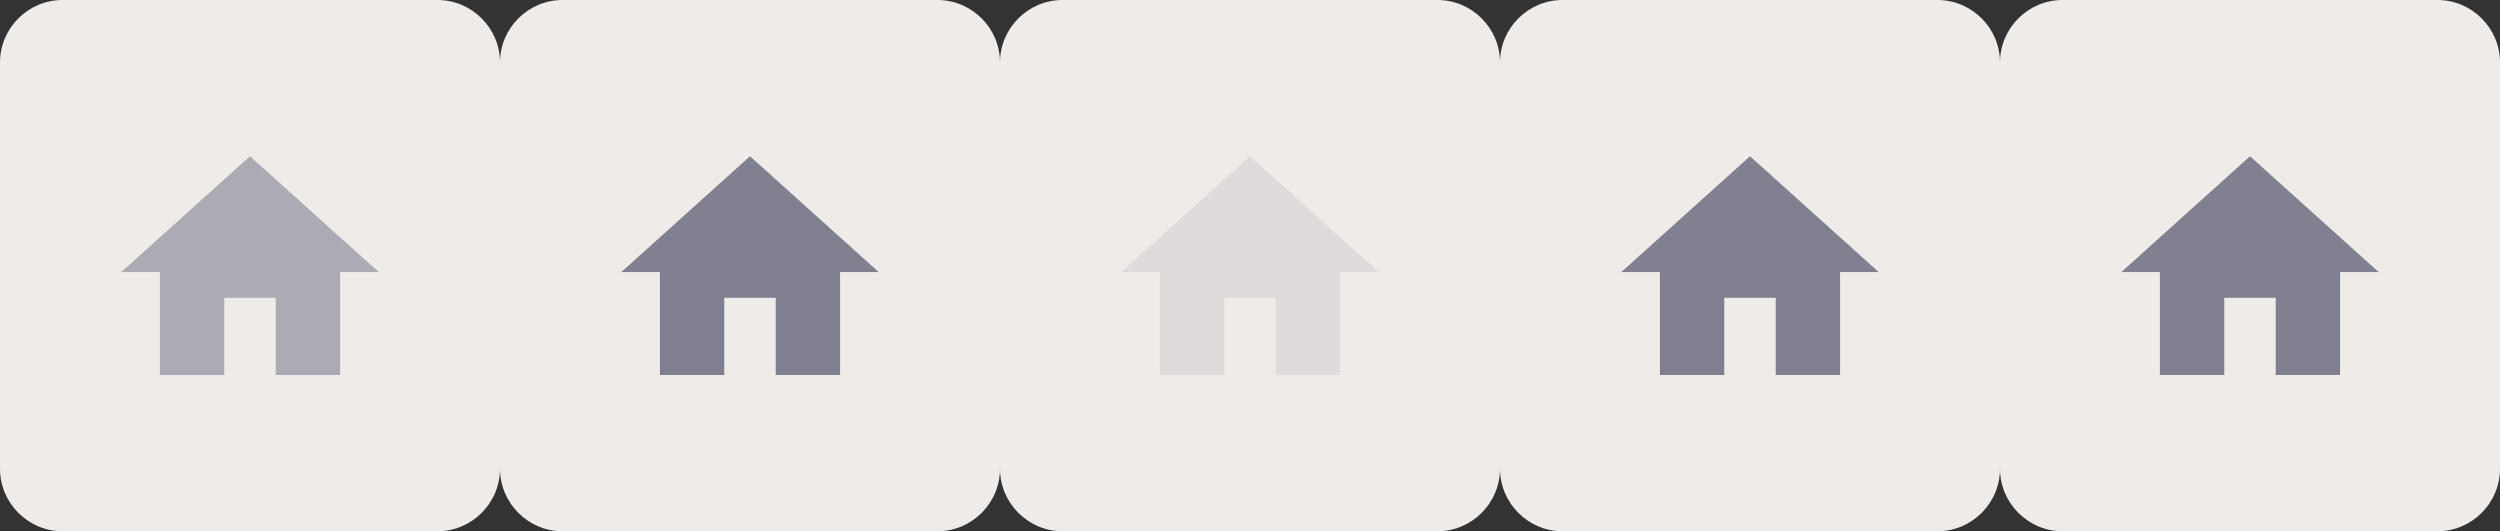 <?xml version="1.0" encoding="utf-8"?>
<!-- Generator: Adobe Illustrator 15.0.2, SVG Export Plug-In . SVG Version: 6.00 Build 0)  -->
<!DOCTYPE svg PUBLIC "-//W3C//DTD SVG 1.1//EN" "http://www.w3.org/Graphics/SVG/1.1/DTD/svg11.dtd">
<svg version="1.1" id="Calque_1" xmlns="http://www.w3.org/2000/svg" xmlns:xlink="http://www.w3.org/1999/xlink" x="0px" y="0px"
	 width="160px" height="34px" viewBox="-32 0 160 34" enable-background="new -32 0 160 34" xml:space="preserve">
<rect x="-32" y="0" width="160" height="34" fill="#333333" stroke="none"/>
<path fill="#EEEBE8" d="M28,0H4C1.8,0,0,1.8,0,4v25v1c0,2.199,1.8,4,4,4h24c2.2,0,4-1.801,4-4v-1V4C32,1.8,30.2,0,28,0z"/>
<path fill="#EEEBE8" d="M-4,0h-24c-2.2,0-4,1.8-4,4v25v1c0,2.199,1.8,4,4,4h24c2.2,0,4-1.801,4-4v-1V4C0,1.8-1.8,0-4,0z"/>
<path fill="#EEEBE8" d="M60,0H36c-2.199,0-4,1.8-4,4v25v1c0,2.199,1.801,4,4,4h24c2.201,0,4-1.801,4-4v-1V4C64,1.8,62.201,0,60,0z"
	/>
<path fill="#EEEBE8" d="M92,0H68c-2.2,0-4,1.8-4,4v26c0,2.199,1.8,4,4,4h24c2.2,0,4-1.801,4-4V4C96,1.8,94.2,0,92,0z"/>
<path fill="#EEEBE8" d="M124,0h-24c-2.2,0-4,1.8-4,4v26c0,2.199,1.801,4,4,4h24c2.201,0,4-1.801,4-4V4C128,1.8,126.201,0,124,0z"/>
<g id="home" opacity="0.15">
	<polygon fill="#808090" points="46.353,24 46.353,19.059 49.646,19.059 49.646,24 53.766,24 53.766,17.412 56.236,17.412 48,10 
		39.764,17.412 42.233,17.412 42.233,24 	"/>
</g>
<g id="home_1_">
	<polygon fill="#808090" points="14.353,24 14.353,19.059 17.646,19.059 17.646,24 21.766,24 21.766,17.412 24.236,17.412 16,10 
		7.764,17.412 10.233,17.412 10.233,24 	"/>
</g>
<g id="home_3_">
	<polygon fill="#808090" points="78.353,24 78.353,19.059 81.646,19.059 81.646,24 85.766,24 85.766,17.412 88.236,17.412 80,10 
		71.764,17.412 74.233,17.412 74.233,24 	"/>
</g>
<g id="home_4_">
	<polygon fill="#808090" points="110.353,24 110.353,19.059 113.646,19.059 113.646,24 117.766,24 117.766,17.412 120.236,17.412 
		112,10 103.764,17.412 106.233,17.412 106.233,24 	"/>
</g>
<g id="home_2_" opacity="0.6">
	<polygon fill="#808090" points="-17.647,24 -17.647,19.059 -14.354,19.059 -14.354,24 -10.234,24 -10.234,17.412 -7.764,17.412 
		-16,10 -24.236,17.412 -21.767,17.412 -21.767,24 	"/>
</g>
</svg>
